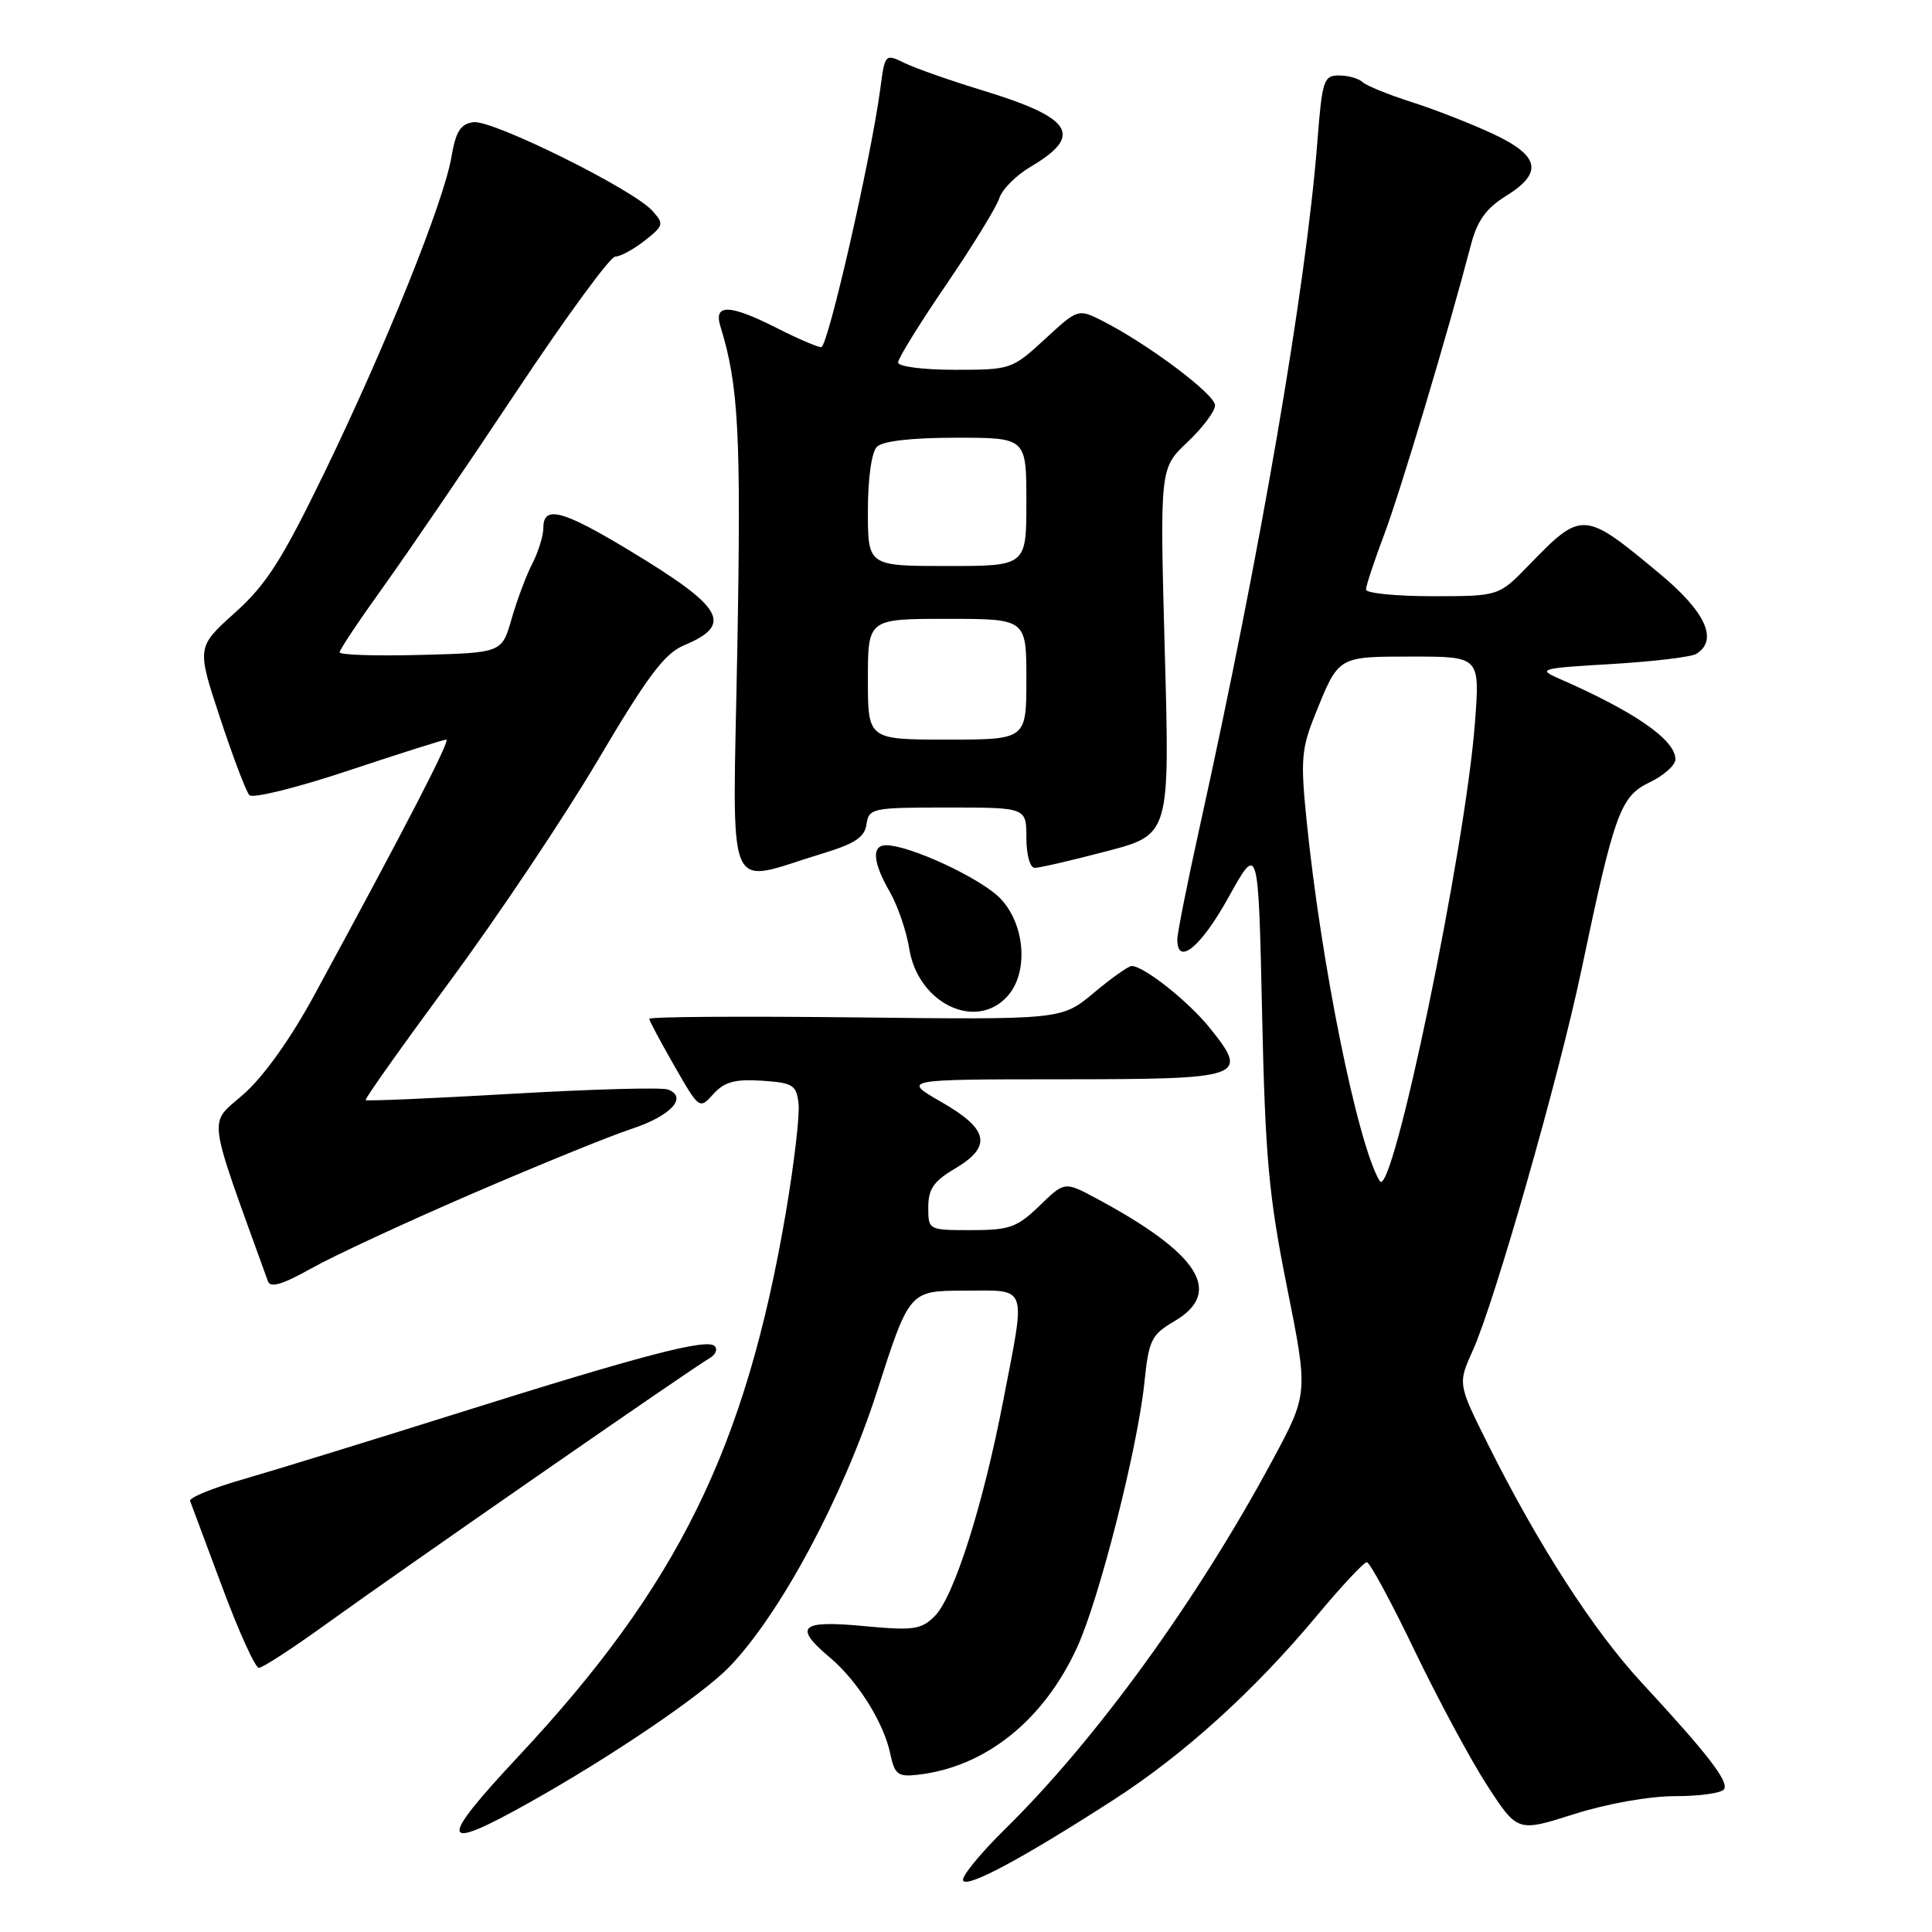 <?xml version="1.0" encoding="UTF-8" standalone="no"?>
<!DOCTYPE svg PUBLIC "-//W3C//DTD SVG 1.1//EN" "http://www.w3.org/Graphics/SVG/1.1/DTD/svg11.dtd" >
<svg xmlns="http://www.w3.org/2000/svg" xmlns:xlink="http://www.w3.org/1999/xlink" version="1.1" viewBox="0 0 256 256">
 <g >
 <path fill="currentColor"
d=" M 147.55 238.49 C 156.88 232.48 166.24 224.00 174.54 214.03 C 177.77 210.16 180.72 207.00 181.11 207.00 C 181.50 207.00 184.36 212.29 187.46 218.75 C 190.57 225.21 194.90 233.26 197.09 236.63 C 201.08 242.76 201.08 242.76 208.58 240.38 C 212.96 238.99 218.53 238.00 221.98 238.00 C 225.23 238.00 228.14 237.59 228.45 237.08 C 229.09 236.05 226.29 232.43 217.54 222.97 C 211.14 216.06 203.82 204.71 197.19 191.43 C 193.16 183.36 193.16 183.36 195.16 178.93 C 198.06 172.50 206.57 142.69 209.53 128.61 C 213.92 107.69 214.71 105.51 218.59 103.66 C 220.47 102.76 222.00 101.39 222.00 100.61 C 222.00 98.03 216.61 94.30 206.50 89.88 C 203.70 88.66 204.16 88.53 213.52 87.99 C 219.03 87.66 224.10 87.06 224.77 86.64 C 227.71 84.82 226.02 81.09 219.97 76.06 C 209.84 67.62 209.63 67.61 202.55 74.92 C 198.59 79.00 198.59 79.00 189.80 79.00 C 184.96 79.00 181.00 78.60 181.00 78.12 C 181.00 77.63 182.09 74.33 183.43 70.78 C 185.57 65.09 191.81 44.26 194.94 32.32 C 195.75 29.24 196.96 27.57 199.52 25.99 C 204.53 22.89 204.05 20.63 197.75 17.70 C 194.86 16.36 190.03 14.47 187.00 13.51 C 183.97 12.54 181.07 11.36 180.55 10.88 C 180.03 10.39 178.62 10.00 177.42 10.00 C 175.39 10.00 175.19 10.63 174.56 18.75 C 173.06 38.02 167.03 73.13 158.93 109.74 C 157.32 117.03 156.00 123.66 156.00 124.49 C 156.00 128.07 159.14 125.48 162.79 118.89 C 166.74 111.77 166.74 111.77 167.23 134.14 C 167.65 153.40 168.11 158.45 170.54 170.58 C 173.36 184.67 173.36 184.67 168.56 193.58 C 158.58 212.12 145.20 230.56 133.12 242.42 C 129.81 245.68 127.33 248.73 127.62 249.20 C 128.22 250.16 135.56 246.22 147.55 238.49 Z  M 70.12 238.86 C 81.11 232.70 93.08 224.57 96.69 220.82 C 103.43 213.80 111.72 198.32 116.21 184.37 C 120.50 171.03 120.50 171.03 127.75 171.02 C 136.31 171.00 135.95 169.98 132.93 185.61 C 130.26 199.47 126.40 211.60 123.86 214.14 C 122.06 215.94 121.06 216.08 114.42 215.46 C 106.03 214.67 105.10 215.53 109.94 219.61 C 113.61 222.69 117.09 228.22 117.96 232.36 C 118.54 235.12 118.98 235.46 121.55 235.17 C 130.53 234.18 138.29 227.98 142.73 218.27 C 145.66 211.88 150.73 191.92 151.63 183.27 C 152.22 177.54 152.54 176.88 155.64 175.05 C 162.15 171.21 158.89 166.10 145.28 158.80 C 141.07 156.54 141.07 156.54 137.74 159.77 C 134.77 162.64 133.77 163.00 128.70 163.00 C 123.02 163.00 123.00 162.99 123.00 159.97 C 123.00 157.56 123.72 156.51 126.50 154.87 C 131.50 151.92 131.04 149.64 124.75 146.03 C 119.50 143.02 119.50 143.02 140.78 143.01 C 164.92 143.00 165.58 142.77 160.29 136.19 C 157.45 132.67 151.56 128.00 149.95 128.00 C 149.53 128.00 147.27 129.60 144.93 131.56 C 140.67 135.12 140.67 135.12 113.34 134.81 C 98.30 134.64 86.01 134.72 86.03 135.00 C 86.05 135.28 87.55 138.09 89.37 141.26 C 92.66 147.00 92.68 147.01 94.53 144.96 C 95.99 143.35 97.38 142.97 100.95 143.20 C 105.07 143.47 105.53 143.76 105.81 146.22 C 105.99 147.72 105.22 154.25 104.12 160.72 C 98.79 191.91 89.82 210.14 68.67 232.75 C 57.92 244.25 58.22 245.53 70.12 238.86 Z  M 43.34 215.11 C 53.26 207.96 91.91 181.15 93.99 179.99 C 94.81 179.53 95.13 178.79 94.69 178.36 C 93.65 177.32 85.06 179.57 60.00 187.46 C 48.72 191.01 36.21 194.86 32.19 196.02 C 28.16 197.17 25.01 198.47 25.19 198.89 C 25.36 199.32 27.28 204.47 29.46 210.33 C 31.64 216.20 33.82 221.00 34.30 221.00 C 34.79 221.00 38.86 218.35 43.34 215.11 Z  M 62.50 158.20 C 71.30 154.40 80.82 150.52 83.66 149.59 C 88.87 147.88 91.19 145.39 88.52 144.37 C 87.73 144.06 78.44 144.32 67.89 144.93 C 57.34 145.54 48.59 145.92 48.45 145.77 C 48.30 145.62 53.34 138.53 59.63 130.00 C 65.93 121.47 74.76 108.28 79.25 100.68 C 85.77 89.64 88.06 86.59 90.59 85.53 C 97.23 82.75 95.95 80.52 83.40 72.94 C 74.55 67.59 72.00 66.92 72.00 69.92 C 72.00 70.97 71.34 73.11 70.54 74.67 C 69.73 76.23 68.50 79.53 67.79 82.00 C 66.50 86.50 66.50 86.50 55.75 86.78 C 49.84 86.94 45.00 86.78 45.00 86.44 C 45.00 86.09 47.64 82.14 50.86 77.66 C 54.08 73.17 62.03 61.51 68.52 51.75 C 75.01 41.99 80.86 34.00 81.52 34.00 C 82.19 34.00 83.94 33.05 85.42 31.89 C 87.96 29.89 88.01 29.67 86.42 27.91 C 83.83 25.05 65.20 15.83 62.73 16.19 C 61.02 16.43 60.39 17.42 59.82 20.79 C 58.81 26.74 51.14 45.80 43.01 62.58 C 37.36 74.22 35.31 77.44 31.12 81.20 C 26.06 85.75 26.06 85.75 29.16 95.13 C 30.86 100.28 32.61 104.89 33.04 105.36 C 33.47 105.84 39.38 104.37 46.16 102.11 C 52.95 99.85 58.79 98.00 59.14 98.00 C 59.74 98.00 53.76 109.57 41.65 131.85 C 38.51 137.64 34.93 142.66 32.26 145.00 C 27.57 149.13 27.30 147.05 35.50 169.77 C 35.83 170.69 37.43 170.21 41.23 168.08 C 44.13 166.44 53.70 162.00 62.50 158.20 Z  M 133.48 132.02 C 136.32 128.89 135.86 122.51 132.55 119.05 C 130.01 116.40 120.57 112.00 117.41 112.00 C 115.46 112.00 115.65 114.27 117.91 118.19 C 118.95 120.01 120.12 123.41 120.49 125.75 C 121.65 132.94 129.30 136.64 133.48 132.02 Z  M 109.00 113.09 C 113.28 111.79 114.57 110.94 114.82 109.21 C 115.13 107.09 115.57 107.00 125.57 107.00 C 136.00 107.00 136.00 107.00 136.00 111.00 C 136.00 113.26 136.48 115.00 137.11 115.00 C 137.72 115.00 142.00 114.01 146.61 112.80 C 155.01 110.60 155.01 110.60 154.34 86.32 C 153.68 62.04 153.68 62.04 157.34 58.59 C 159.35 56.69 161.00 54.49 161.00 53.71 C 161.00 52.26 152.20 45.65 146.18 42.57 C 142.86 40.88 142.86 40.88 138.45 44.94 C 134.11 48.94 133.93 49.00 126.52 49.00 C 122.32 49.00 119.00 48.57 119.00 48.03 C 119.00 47.49 121.87 42.86 125.37 37.73 C 128.87 32.60 132.04 27.44 132.41 26.27 C 132.78 25.10 134.65 23.22 136.57 22.09 C 143.63 17.92 142.15 15.61 130.04 11.93 C 125.89 10.66 121.32 9.06 119.88 8.36 C 117.28 7.09 117.26 7.11 116.64 11.79 C 115.42 20.95 109.70 46.00 108.82 46.00 C 108.33 46.00 105.71 44.88 103.00 43.50 C 96.66 40.29 94.53 40.22 95.46 43.25 C 97.87 51.05 98.21 57.43 97.70 85.81 C 97.09 120.07 95.84 117.06 109.00 113.09 Z  M 182.82 156.50 C 179.90 151.67 175.05 127.77 173.12 108.62 C 172.32 100.69 172.44 99.18 174.29 94.62 C 177.40 86.90 177.23 87.00 187.17 87.00 C 196.10 87.00 196.10 87.00 195.44 95.75 C 194.17 112.53 184.47 159.22 182.82 156.50 Z  M 115.00 90.00 C 115.00 82.00 115.00 82.00 125.50 82.00 C 136.00 82.00 136.00 82.00 136.00 90.00 C 136.00 98.00 136.00 98.00 125.50 98.00 C 115.00 98.00 115.00 98.00 115.00 90.00 Z  M 115.00 67.70 C 115.00 63.36 115.49 59.91 116.20 59.20 C 116.96 58.44 120.80 58.00 126.70 58.00 C 136.00 58.00 136.00 58.00 136.00 66.50 C 136.00 75.00 136.00 75.00 125.50 75.00 C 115.00 75.00 115.00 75.00 115.00 67.70 Z "/>
</g>
</svg>